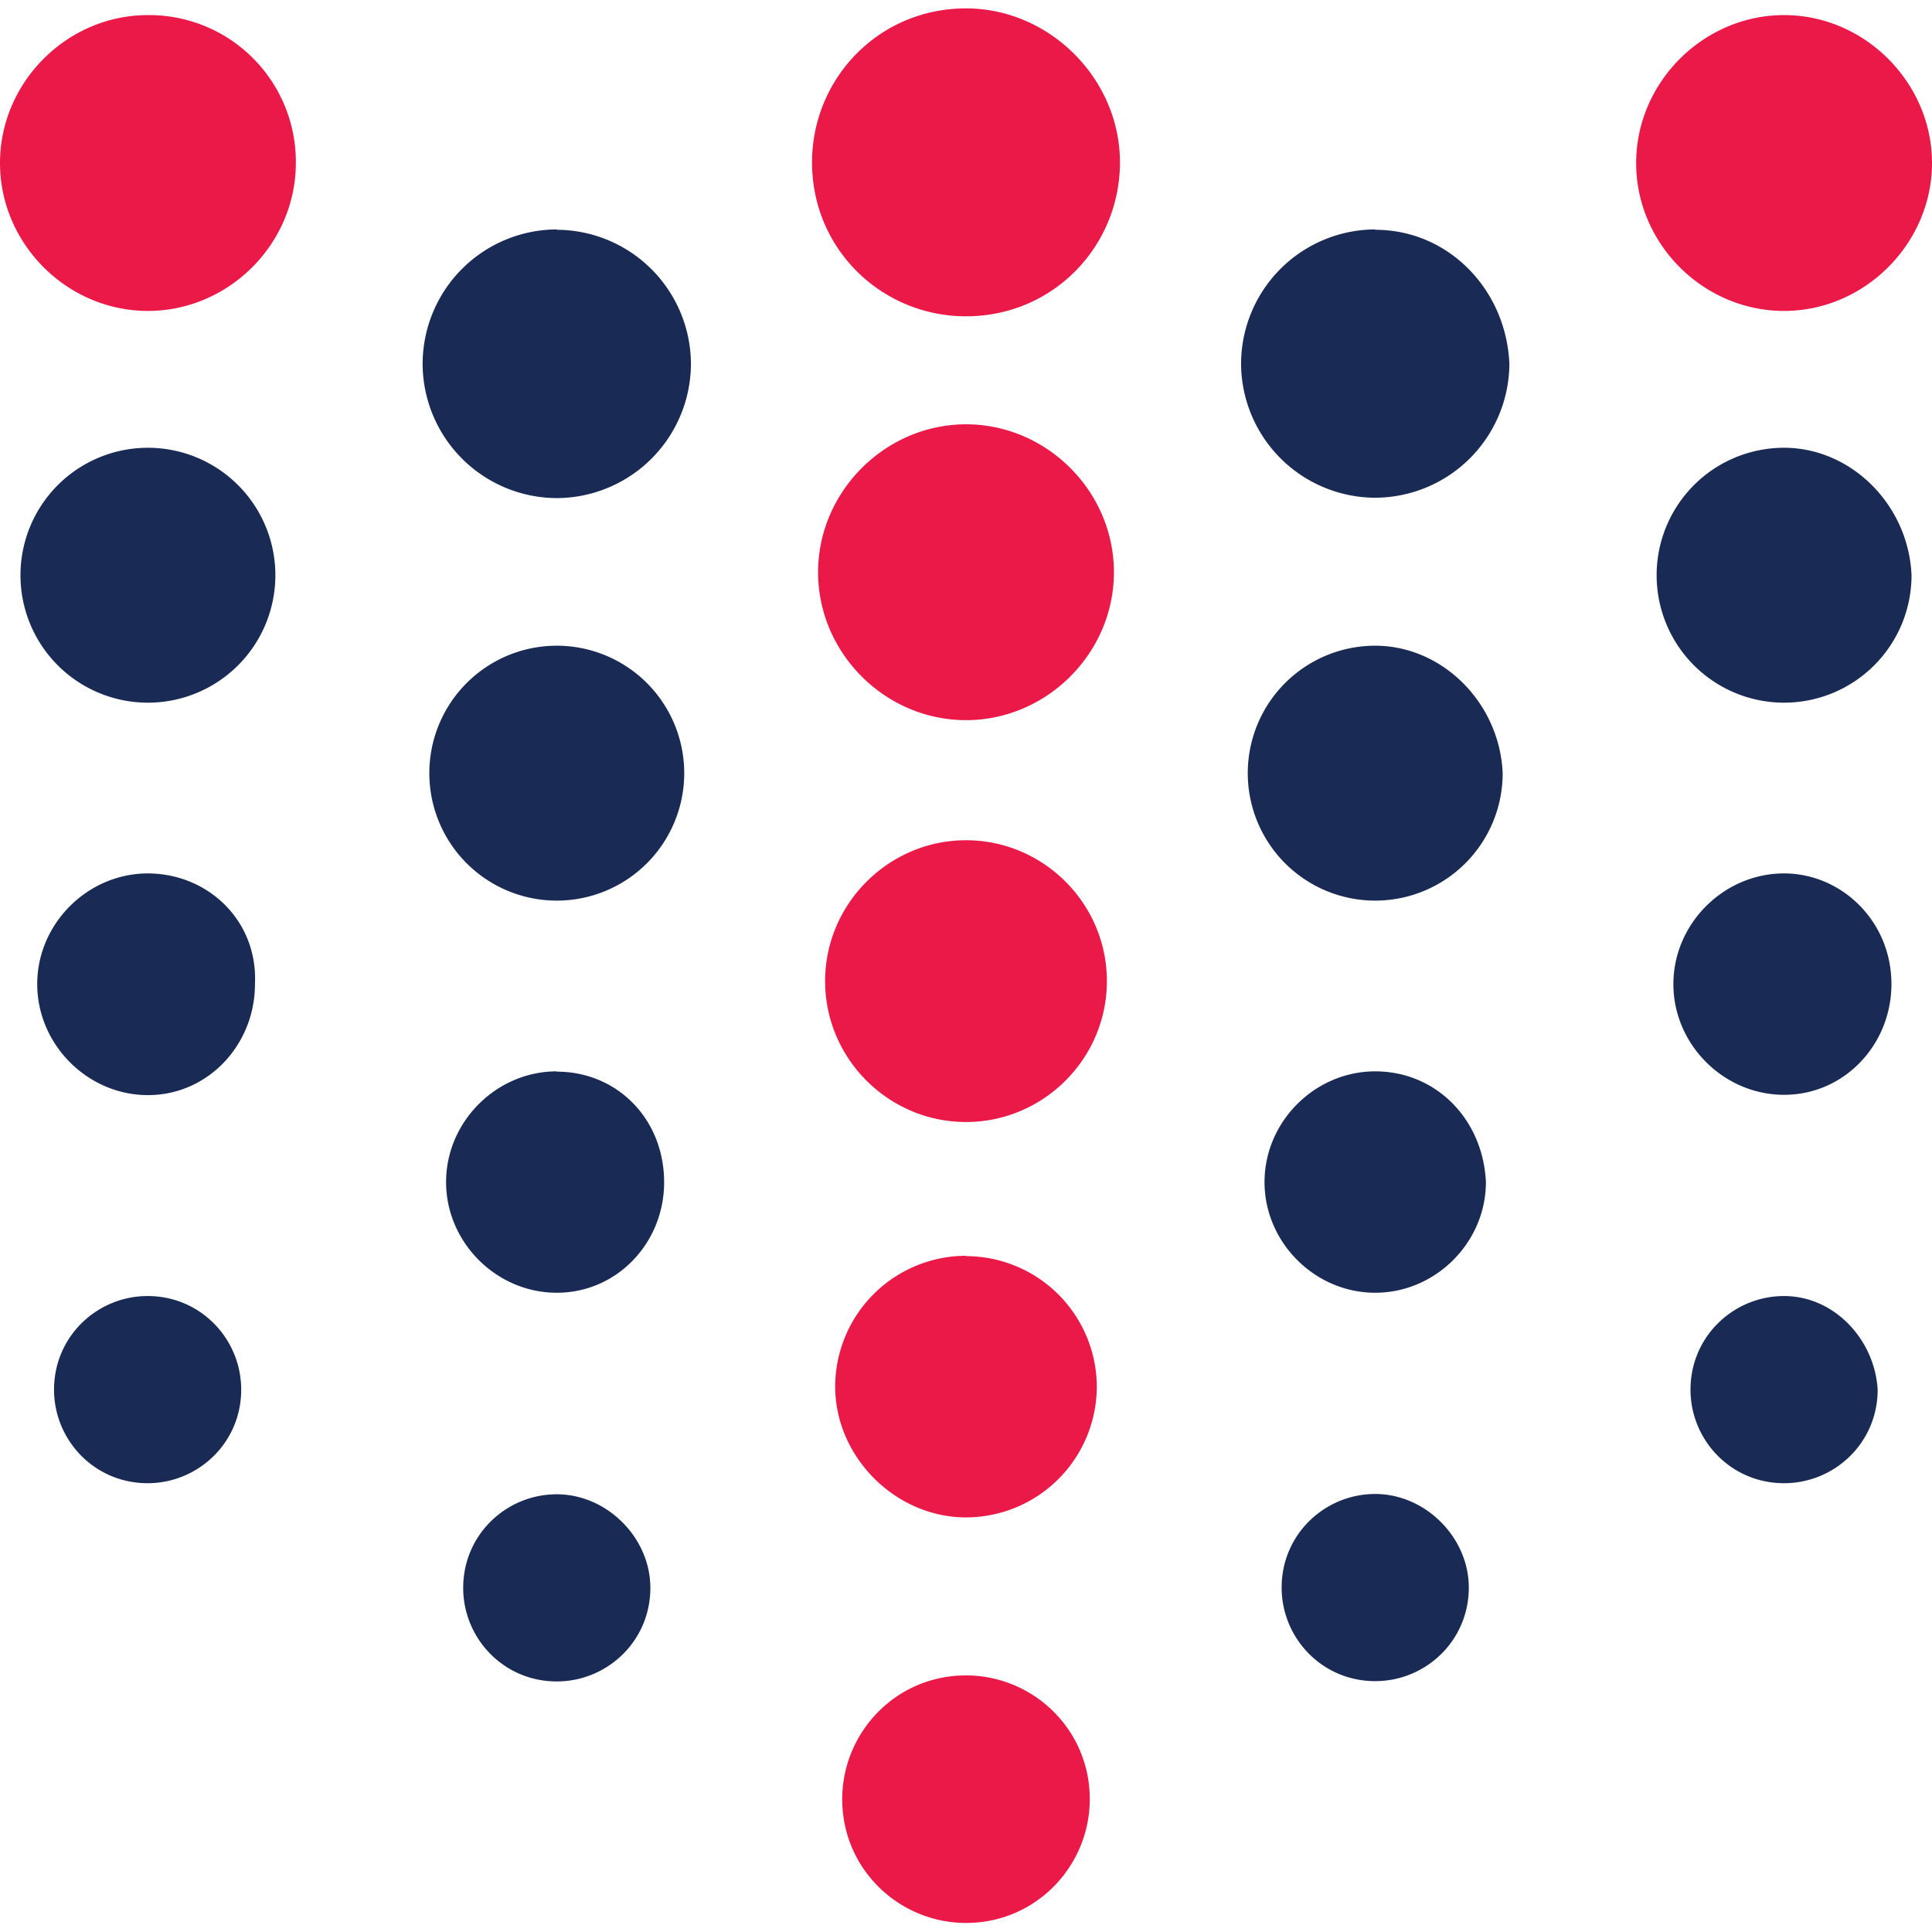 <svg xmlns="http://www.w3.org/2000/svg" viewBox="0 0 64 64">
  <path d="M59.1.5c-2.667 0-4.9 2.222-4.9 4.9s2.222 4.9 4.9 4.9S64 8.056 64 5.4 61.778.5 59.1.5M32 .278c-2.9 0-5.1 2.333-5.1 5.1 0 2.9 2.333 5.1 5.1 5.1 2.9 0 5.1-2.333 5.1-5.1s-2.332-5.1-5.1-5.1m0 13.778c-2.667 0-4.9 2.222-4.9 4.9s2.222 4.9 4.9 4.9 4.9-2.222 4.9-4.9-2.222-4.9-4.9-4.9m0 13.778c-2.556 0-4.667 2.1-4.667 4.667s2.1 4.667 4.667 4.667 4.667-2.1 4.667-4.667-2.1-4.667-4.667-4.667M32 55.5c-2.333 0-4.1 1.9-4.1 4.1 0 2.333 1.9 4.1 4.1 4.1 2.333 0 4.1-1.9 4.1-4.1 0-2.333-1.9-4.1-4.1-4.1M4.9.5C2.222.5 0 2.722 0 5.4s2.222 4.9 4.9 4.9 4.9-2.222 4.9-4.9A4.86 4.86 0 0 0 4.889.5M32 41.6a4.34 4.34 0 0 0-4.333 4.333c0 2.333 2 4.333 4.333 4.333a4.34 4.34 0 0 0 4.333-4.333A4.34 4.34 0 0 0 32 41.611" fill="#ea1947"/>
  <path d="M59.1 14.833a4.222 4.222 0 1 0 4.222 4.222c-.1-2.333-2-4.222-4.222-4.222m0 14.1c-2 0-3.667 1.667-3.667 3.667s1.667 3.667 3.667 3.667 3.556-1.667 3.556-3.667c0-2.1-1.667-3.667-3.556-3.667m0 14c-1.667 0-3.1 1.333-3.1 3.1 0 1.667 1.333 3.1 3.1 3.1 1.667 0 3.1-1.333 3.1-3.1-.1-1.667-1.444-3.1-3.1-3.1M45.556 7.6a4.46 4.46 0 0 0-4.444 4.444 4.46 4.46 0 0 0 4.444 4.444A4.46 4.46 0 0 0 50 12.056c-.1-2.444-2-4.444-4.444-4.444m0 13.778a4.222 4.222 0 1 0 4.222 4.222c-.1-2.333-2-4.222-4.222-4.222m0 14.1c-2 0-3.667 1.667-3.667 3.667s1.667 3.667 3.667 3.667 3.667-1.667 3.667-3.667c-.1-2.1-1.667-3.667-3.667-3.667m0 14c-1.667 0-3.1 1.333-3.1 3.1 0 1.667 1.333 3.1 3.1 3.1 1.667 0 3.1-1.333 3.1-3.1 0-1.667-1.444-3.1-3.1-3.1M18.444 7.6A4.46 4.46 0 0 0 14 12.056a4.46 4.46 0 0 0 4.444 4.444 4.46 4.46 0 0 0 4.444-4.444 4.46 4.46 0 0 0-4.444-4.444m0 13.778a4.22 4.22 0 1 0 0 8.444 4.22 4.22 0 1 0 0-8.444m0 14.1c-2 0-3.667 1.667-3.667 3.667s1.667 3.667 3.667 3.667S22 41.167 22 39.167c0-2.1-1.556-3.667-3.556-3.667m0 14c-1.667 0-3.1 1.333-3.1 3.1 0 1.667 1.333 3.1 3.1 3.1 1.667 0 3.1-1.333 3.1-3.1 0-1.667-1.444-3.1-3.1-3.1M4.9 14.833a4.22 4.22 0 1 0 0 8.444 4.22 4.22 0 1 0 0-8.444m0 14.1c-2 0-3.667 1.667-3.667 3.667S2.9 36.277 4.9 36.277 8.446 34.6 8.446 32.6c.1-2.1-1.556-3.667-3.556-3.667m0 14c-1.667 0-3.1 1.333-3.1 3.1 0 1.667 1.333 3.1 3.1 3.1 1.667 0 3.1-1.333 3.1-3.1 0-1.667-1.333-3.1-3.1-3.1" fill="#192b54"/>
</svg>
